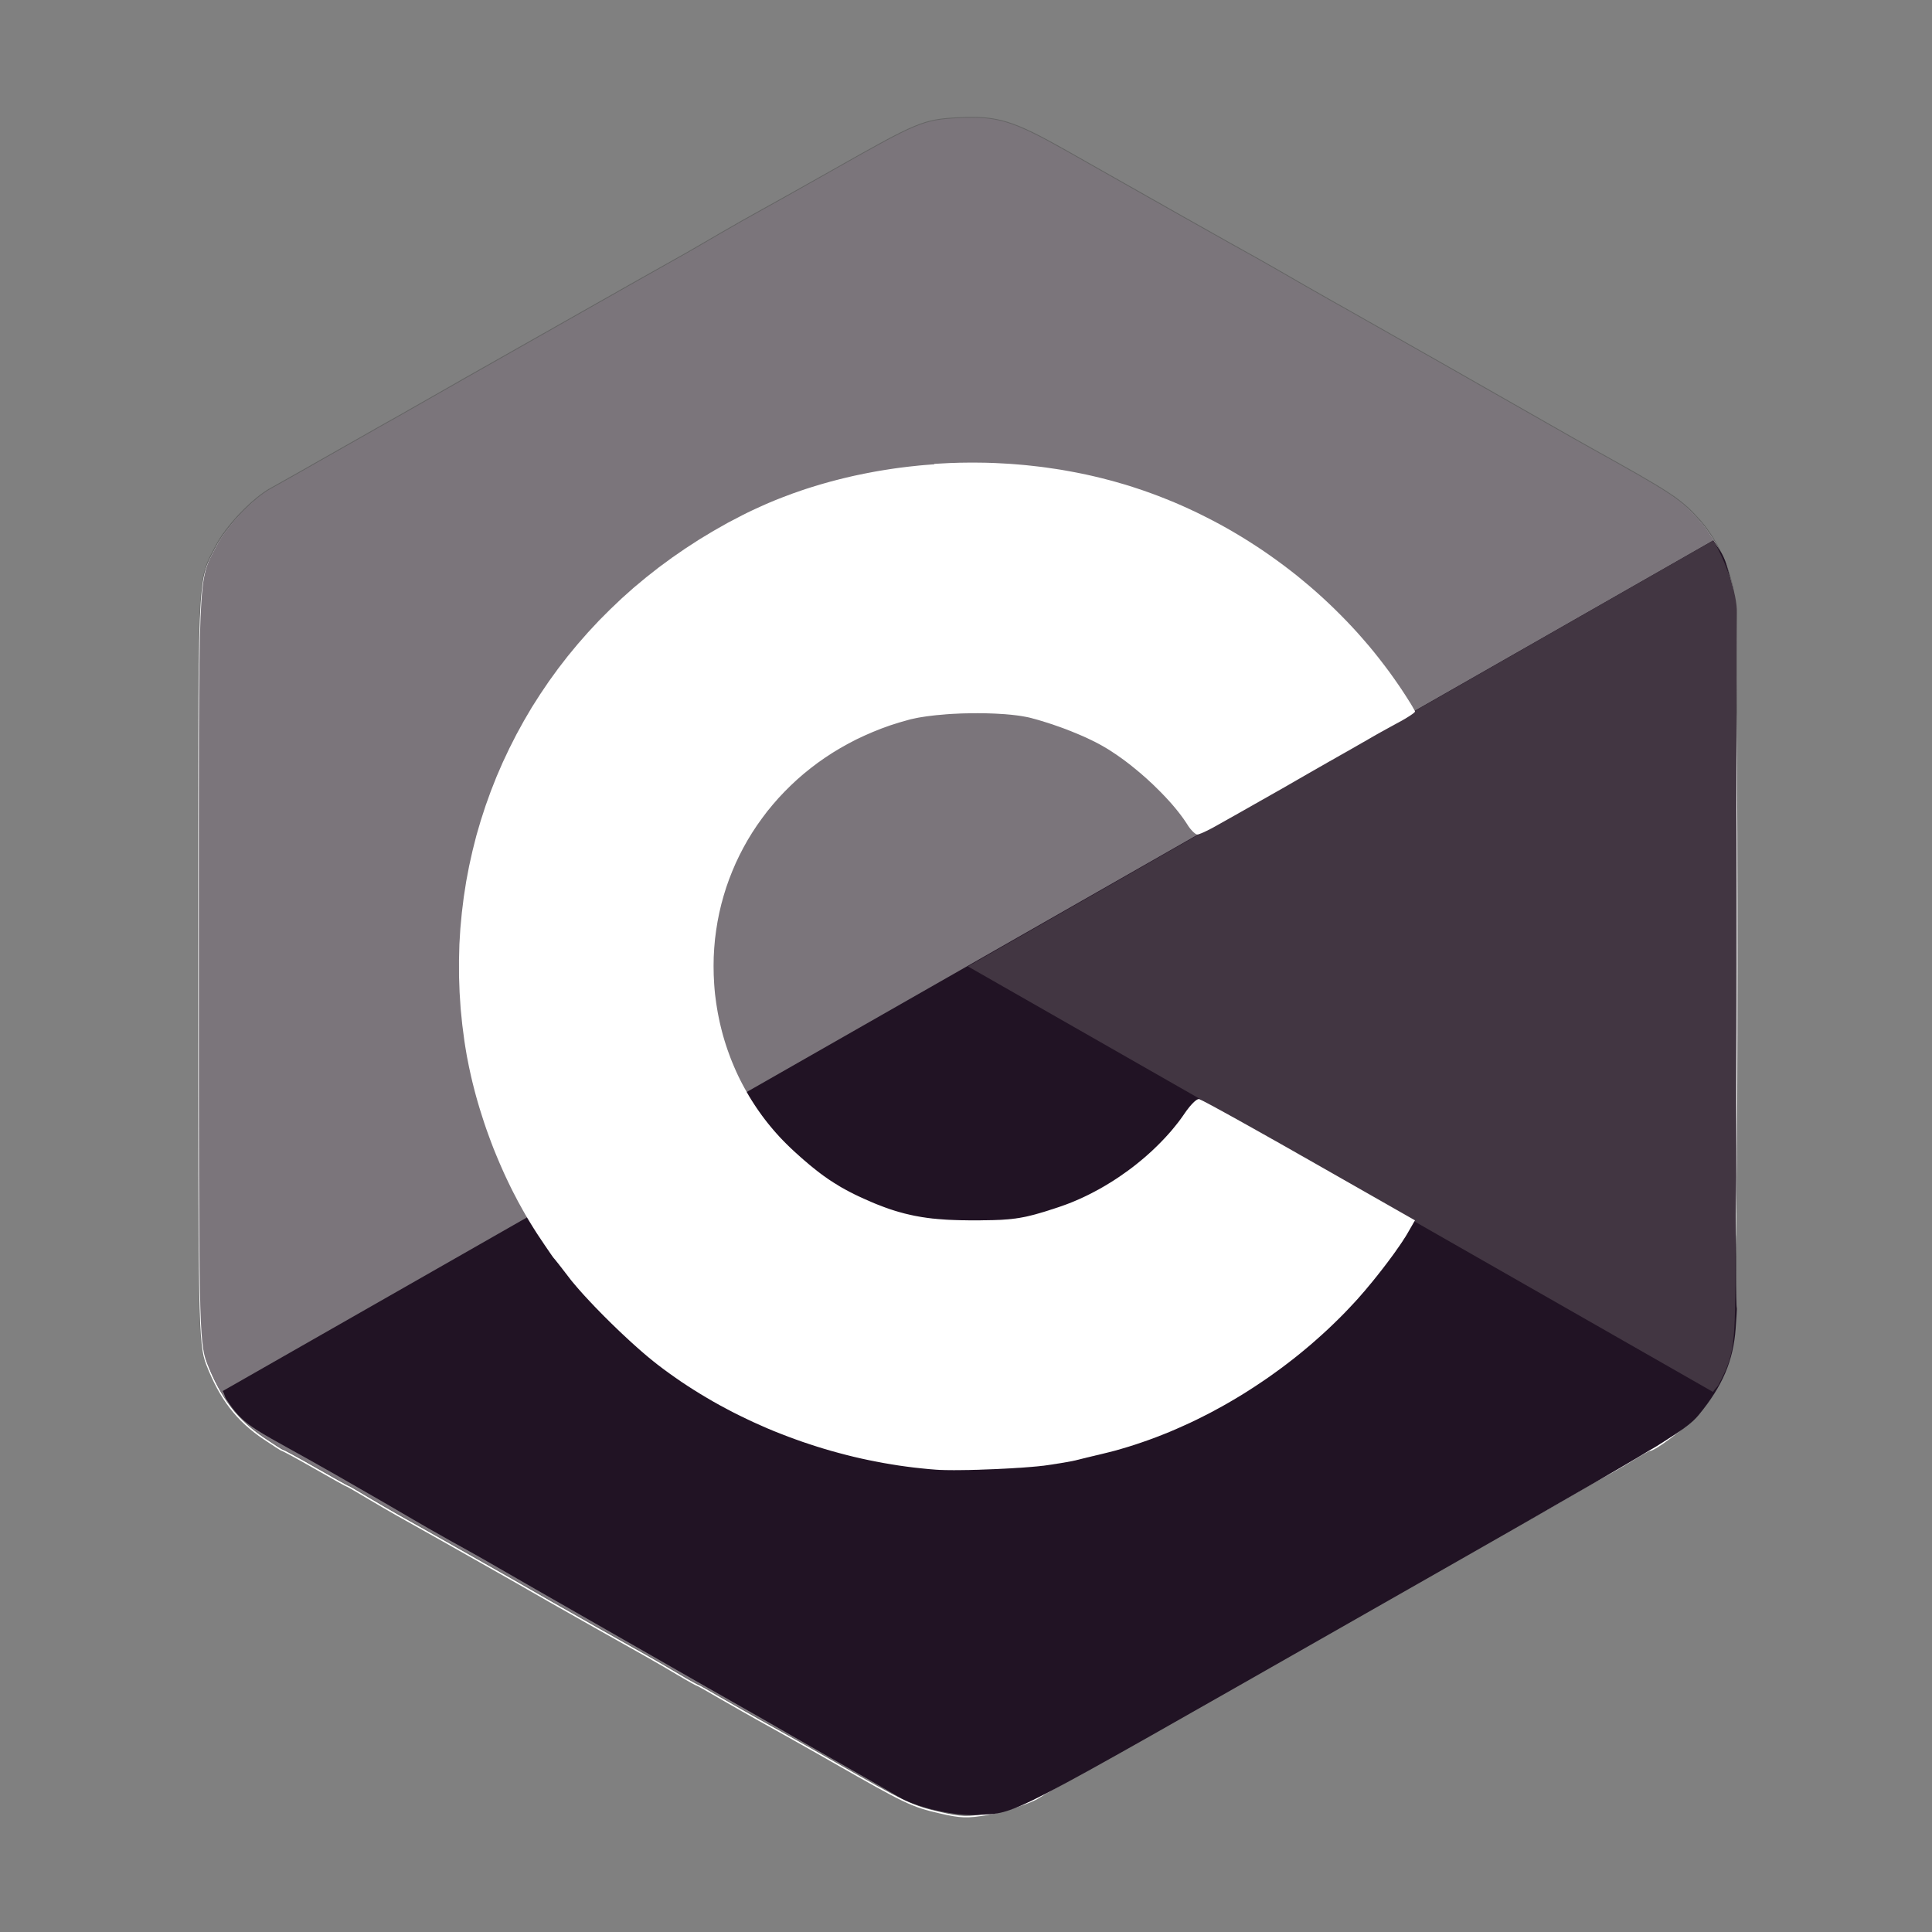 <?xml version="1.0" encoding="UTF-8" standalone="no"?>
<!DOCTYPE svg PUBLIC "-//W3C//DTD SVG 1.1//EN" "http://www.w3.org/Graphics/SVG/1.1/DTD/svg11.dtd">
<svg version="1.1" xmlns="http://www.w3.org/2000/svg" xmlns:xlink="http://www.w3.org/1999/xlink" preserveAspectRatio="xMidYMid meet" viewBox="0 0 640 640" width="640" height="640"><rect x="0" y="0" width="640" height="640" fill="#808080" stroke="none"/><defs><path d="M251.27 70.4C248.94 71.67 243.4 74.81 239 77.36C234.6 79.91 229.59 82.86 227.78 83.87C224.78 85.52 208.93 94.45 154.75 125.16C144.4 131.04 134.67 136.61 133.12 137.49C131.56 138.36 122.03 143.72 111.94 149.47C101.84 155.23 91.97 160.81 89.94 161.91C83.95 165.12 75.04 174.42 71.67 181.08C65.44 193.29 65.88 185.57 65.88 319.47C65.88 437.48 65.92 444.88 68.53 451.59C72.96 462.99 78.56 470.25 87.52 476.24C90.53 478.27 93.18 480 93.41 480C93.65 480 98.51 482.63 104.29 485.95C110.09 489.25 114.99 491.99 115.17 491.99C115.35 491.99 118.24 493.68 121.54 495.63C124.82 497.6 129.4 500.28 131.72 501.58C137.09 504.56 153.92 514.03 157.64 516.17C159.19 517.07 164.73 520.2 169.91 523.14C175.08 526.07 180.51 529.19 182.06 530.1C185.39 532.04 208.49 545.07 214.58 548.46C216.91 549.76 221.47 552.44 224.76 554.41C228.05 556.36 230.95 557.93 231.13 557.93C231.3 557.93 234.94 560.01 239.22 562.49C243.53 564.98 248.94 568.06 251.27 569.34C253.59 570.63 264.66 576.77 275.8 583.14C300.05 597.01 302.07 598 311.55 600.15C318.24 601.68 320.41 601.78 327.18 600.62C332.47 599.7 342.03 596.53 344.08 595.03C345.07 594.29 353.69 589.35 362.25 584.65C365.04 583.11 376.1 576.86 386.78 570.72C397.45 564.6 408.06 558.55 410.39 557.26C414.12 555.18 447.72 536.19 455.17 531.93C460.49 528.89 476.79 519.66 480.98 517.32C483.29 516.04 487.27 513.73 489.89 512.2C495.47 508.92 499.69 506.59 505.52 503.41C507.84 502.13 513.37 499.01 517.79 496.44C522.19 493.89 528.12 490.46 530.97 488.91C533.83 487.38 538.31 484.8 541.04 483.09C543.76 481.38 546.25 480.02 546.48 480.02C548.22 480.02 557.86 472.71 561.99 468.26C567.93 461.87 571.69 454.22 573.67 444.87C575.84 434.7 575.95 205.05 573.8 194.77C571.96 186.07 567.83 177.85 562.33 171.84C556.48 165.41 553.38 163.37 527.15 148.79C524.82 147.49 517.87 143.57 511.65 140C502.19 134.58 456.07 108.36 446.61 103.04C445.05 102.17 438.71 98.61 432.5 95.05C426.28 91.48 419.31 87.44 416.98 86.15C414.66 84.87 402.56 78.14 390.14 71.09C377.71 64.04 361.1 54.67 353.23 50.21C335.6 40.24 330.38 38.57 317.46 39.25C305.86 39.87 303.91 40.74 276.73 56.14C265.08 62.73 253.6 69.13 251.27 70.4Z" id="a3euhmAhrq"></path><path d="M251.27 70.4C248.94 71.67 243.4 74.81 239 77.36C234.6 79.91 229.59 82.86 227.78 83.87C224.78 85.52 208.93 94.45 154.75 125.16C144.4 131.04 134.67 136.61 133.12 137.49C131.56 138.36 122.03 143.72 111.94 149.47C101.84 155.23 91.97 160.81 89.94 161.91C83.95 165.12 75.04 174.42 71.67 181.08C65.44 193.29 65.88 185.57 65.88 319.47C65.88 437.48 65.92 444.88 68.53 451.59C72.96 462.99 78.56 470.25 87.52 476.24C90.53 478.27 93.18 480 93.41 480C93.65 480 98.51 482.63 104.29 485.95C110.09 489.25 114.99 491.99 115.17 491.99C115.35 491.99 118.24 493.68 121.54 495.63C124.82 497.6 129.4 500.28 131.72 501.58C137.09 504.56 153.92 514.03 157.64 516.17C159.19 517.07 164.73 520.2 169.91 523.14C175.08 526.07 180.51 529.19 182.06 530.1C185.39 532.04 208.49 545.07 214.58 548.46C216.91 549.76 221.47 552.44 224.76 554.41C228.05 556.36 230.95 557.93 231.13 557.93C231.3 557.93 234.94 560.01 239.22 562.49C243.53 564.98 248.94 568.06 251.27 569.34C253.59 570.63 264.66 576.77 275.8 583.14C300.05 597.01 302.07 598 311.55 600.15C318.24 601.68 320.41 601.78 327.18 600.62C332.47 599.7 342.03 596.53 344.08 595.03C345.07 594.29 353.69 589.35 362.25 584.65C365.04 583.11 376.1 576.86 386.78 570.72C397.45 564.6 408.06 558.55 410.39 557.26C414.12 555.18 447.72 536.19 455.17 531.93C460.49 528.89 476.79 519.66 480.98 517.32C483.29 516.04 487.27 513.73 489.89 512.2C495.47 508.92 499.69 506.59 505.52 503.41C507.84 502.13 513.37 499.01 517.79 496.44C522.19 493.89 528.12 490.46 530.97 488.91C533.83 487.38 538.31 484.8 541.04 483.09C543.76 481.38 546.25 480.02 546.48 480.02C548.22 480.02 557.86 472.71 561.99 468.26C567.93 461.87 571.69 454.22 573.67 444.87C575.84 434.7 575.95 205.05 573.8 194.77C571.96 186.07 567.83 177.85 562.33 171.84C556.48 165.41 553.38 163.37 527.15 148.79C524.82 147.49 517.87 143.57 511.65 140C502.19 134.58 456.07 108.36 446.61 103.04C445.05 102.17 438.71 98.61 432.5 95.05C426.28 91.48 419.31 87.44 416.98 86.15C414.66 84.87 402.56 78.14 390.14 71.09C377.71 64.04 361.1 54.67 353.23 50.21C335.6 40.24 330.38 38.57 317.46 39.25C305.86 39.87 303.91 40.74 276.73 56.14C265.08 62.73 253.6 69.13 251.27 70.4Z" id="b2Z09VN1g"></path><path d="M251.28 70.78C248.95 72.05 243.41 75.18 239.02 77.73C234.6 80.29 229.59 83.23 227.79 84.24C224.79 85.91 208.93 94.81 154.77 125.55C144.41 131.42 134.67 137 133.12 137.87C131.58 138.73 122.04 144.09 111.94 149.84C101.85 155.59 91.98 161.2 89.96 162.28C83.95 165.5 75.05 174.81 71.67 181.45C65.44 193.68 65.88 185.96 65.88 319.85C65.88 437.86 65.94 445.27 68.55 451.98C72.96 463.36 78.56 470.63 87.53 476.63C90.54 478.64 93.19 480.39 93.43 480.39C93.66 480.39 98.52 482.99 104.31 486.32C110.09 489.64 115.01 492.37 115.19 492.37C115.35 492.37 118.25 494.05 121.54 496.02C124.83 497.98 129.4 500.65 131.73 501.95C137.1 504.94 153.92 514.4 157.65 516.55C159.21 517.46 164.74 520.57 169.92 523.51C175.1 526.45 180.52 529.58 182.08 530.48C185.41 532.41 208.5 545.44 214.59 548.84C216.92 550.14 221.49 552.82 224.78 554.77C228.07 556.74 230.97 558.31 231.13 558.31C231.31 558.31 234.95 560.39 239.24 562.88C243.53 565.35 248.95 568.44 251.27 569.72C253.6 571.01 264.68 577.16 275.8 583.52C300.05 597.38 302.09 598.36 311.57 600.52C318.26 602.05 320.42 602.15 327.19 600.99C332.48 600.07 342.04 596.92 344.08 595.4C345.08 594.67 353.7 589.71 362.26 585.01C365.05 583.48 376.11 577.23 386.78 571.1C397.47 564.97 408.07 558.93 410.4 557.63C414.14 555.57 447.72 536.56 455.18 532.31C460.5 529.26 476.81 520.04 480.98 517.7C483.3 516.42 487.28 514.1 489.91 512.56C495.48 509.3 499.7 506.96 505.52 503.78C507.85 502.51 513.39 499.38 517.79 496.82C522.19 494.27 528.14 490.82 530.98 489.29C533.83 487.75 538.32 485.18 541.04 483.47C543.78 481.77 546.25 480.4 546.48 480.4C548.23 480.4 557.88 473.07 562 468.65C567.94 462.24 571.7 454.6 573.68 445.25C575.85 435.09 575.96 205.43 573.81 195.15C571.98 186.45 567.83 178.24 562.35 172.21C556.48 165.77 553.38 163.75 527.17 149.17C524.84 147.87 517.87 143.94 511.65 140.39C502.2 134.96 456.09 108.74 446.62 103.41C445.07 102.55 438.71 99 432.51 95.43C426.29 91.86 419.33 87.8 416.99 86.52C414.66 85.25 402.58 78.51 390.14 71.46C377.72 64.42 361.1 55.04 353.23 50.58C335.62 40.62 330.4 38.95 317.46 39.64C305.86 40.24 303.92 41.13 276.73 56.51C265.09 63.11 253.6 69.51 251.28 70.78Z" id="caCTwGy8NZ"></path><path d="M251.28 70.78C248.95 72.05 243.41 75.18 239.02 77.73C234.6 80.29 229.59 83.23 227.79 84.24C224.79 85.91 208.93 94.81 154.77 125.55C144.41 131.42 134.67 137 133.12 137.87C131.58 138.73 122.04 144.09 111.94 149.84C101.85 155.59 91.98 161.2 89.96 162.28C83.95 165.5 75.05 174.81 71.67 181.45C65.44 193.68 65.88 185.96 65.88 319.85C65.88 437.86 65.94 445.27 68.55 451.98C72.96 463.36 78.56 470.63 87.53 476.63C90.54 478.64 93.19 480.39 93.43 480.39C93.66 480.39 98.52 482.99 104.31 486.32C110.09 489.64 115.01 492.37 115.19 492.37C115.35 492.37 118.25 494.05 121.54 496.02C124.83 497.98 129.4 500.65 131.73 501.95C137.1 504.94 153.92 514.4 157.65 516.55C159.21 517.46 164.74 520.57 169.92 523.51C175.1 526.45 180.52 529.58 182.08 530.48C185.41 532.41 208.5 545.44 214.59 548.84C216.92 550.14 221.49 552.82 224.78 554.77C228.07 556.74 230.97 558.31 231.13 558.31C231.31 558.31 234.95 560.39 239.24 562.88C243.53 565.35 248.95 568.44 251.27 569.72C253.6 571.01 264.68 577.16 275.8 583.52C300.05 597.38 302.09 598.36 311.57 600.52C318.26 602.05 320.42 602.15 327.19 600.99C332.48 600.07 342.04 596.92 344.08 595.4C345.08 594.67 353.7 589.71 362.26 585.01C365.05 583.48 376.11 577.23 386.78 571.1C397.47 564.97 408.07 558.93 410.4 557.63C414.14 555.57 447.72 536.56 455.18 532.31C460.5 529.26 476.81 520.04 480.98 517.7C483.3 516.42 487.28 514.1 489.91 512.56C495.48 509.3 499.7 506.96 505.52 503.78C507.85 502.51 513.39 499.38 517.79 496.82C522.19 494.27 528.14 490.82 530.98 489.29C533.83 487.75 538.32 485.18 541.04 483.47C543.78 481.77 546.25 480.4 546.48 480.4C548.23 480.4 557.88 473.07 562 468.65C567.94 462.24 571.7 454.6 573.68 445.25C575.85 435.09 575.96 205.43 573.81 195.15C571.98 186.45 567.83 178.24 562.35 172.21C556.48 165.77 553.38 163.75 527.17 149.17C524.84 147.87 517.87 143.94 511.65 140.39C502.2 134.96 456.09 108.74 446.62 103.41C445.07 102.55 438.71 99 432.51 95.43C426.29 91.86 419.33 87.8 416.99 86.52C414.66 85.25 402.58 78.51 390.14 71.46C377.72 64.42 361.1 55.04 353.23 50.58C335.62 40.62 330.4 38.95 317.46 39.64C305.86 40.24 303.92 41.13 276.73 56.51C265.09 63.11 253.6 69.51 251.28 70.78Z" id="ffQLMwGIe"></path><path d="M251.27 70.26C248.94 71.53 243.4 74.66 239 77.21C234.6 79.77 229.59 82.72 227.78 83.72C224.78 85.39 208.93 94.31 154.75 125.03C144.4 130.9 134.66 136.48 133.12 137.35C131.56 138.21 122.03 143.57 111.94 149.34C101.84 155.09 91.97 160.68 89.94 161.77C83.95 164.98 75.04 174.29 71.67 180.93C65.42 193.16 65.87 185.44 65.87 319.34C65.87 437.34 65.92 444.75 68.53 451.46C72.96 462.84 78.55 470.11 87.52 476.11C90.53 478.12 93.18 479.87 93.41 479.87C93.65 479.87 98.51 482.49 104.29 485.8C110.08 489.12 114.99 491.85 115.17 491.85C115.35 491.85 118.24 493.53 121.53 495.5C124.82 497.47 129.38 500.14 131.72 501.43C137.09 504.42 153.92 513.88 157.64 516.04C159.19 516.94 164.73 520.07 169.91 522.99C175.08 525.93 180.51 529.06 182.06 529.96C185.39 531.89 208.49 544.94 214.58 548.32C216.91 549.62 221.47 552.3 224.76 554.26C228.05 556.22 230.95 557.79 231.12 557.79C231.3 557.79 234.94 559.87 239.22 562.36C243.51 564.85 248.94 567.92 251.27 569.2C253.59 570.49 264.66 576.64 275.79 583.01C300.03 596.87 302.07 597.86 311.55 600C318.24 601.53 320.41 601.64 327.18 600.48C332.47 599.55 342.03 596.4 344.07 594.88C345.07 594.16 353.69 589.2 362.25 584.51C365.04 582.96 376.1 576.71 386.78 570.58C397.45 564.45 408.06 558.41 410.39 557.12C414.12 555.05 447.7 536.05 455.17 531.79C460.49 528.76 476.79 519.52 480.98 517.18C483.29 515.9 487.27 513.58 489.89 512.05C495.47 508.78 499.69 506.46 505.5 503.26C507.84 501.99 513.37 498.86 517.77 496.3C522.19 493.75 528.12 490.31 530.97 488.78C533.81 487.23 538.31 484.66 541.04 482.95C543.76 481.25 546.23 479.88 546.48 479.88C548.22 479.88 557.86 472.57 561.99 468.13C567.93 461.72 571.69 454.08 573.67 444.73C575.84 434.57 575.95 204.91 573.8 194.63C571.96 185.93 567.83 177.72 562.33 171.7C556.46 165.27 553.38 163.23 527.15 148.65C524.82 147.35 517.86 143.43 511.65 139.87C502.19 134.44 456.07 108.22 446.61 102.89C445.05 102.03 438.7 98.48 432.5 94.91C426.28 91.34 419.31 87.29 416.98 86.01C414.65 84.73 402.56 77.99 390.14 70.96C377.71 63.91 361.08 54.52 353.21 50.06C335.6 40.1 330.38 38.43 317.46 39.12C305.86 39.72 303.91 40.61 276.72 55.99C265.08 62.59 253.6 68.99 251.27 70.26Z" id="dhMqskBqw"></path><path d="M251.27 70.26C248.94 71.53 243.4 74.66 239 77.21C234.6 79.77 229.59 82.72 227.78 83.72C224.78 85.39 208.93 94.31 154.75 125.03C144.4 130.9 134.66 136.48 133.12 137.35C131.56 138.21 122.03 143.57 111.94 149.34C101.84 155.09 91.97 160.68 89.94 161.77C83.95 164.98 75.04 174.29 71.67 180.93C65.42 193.16 65.87 185.44 65.87 319.34C65.87 437.34 65.92 444.75 68.53 451.46C72.96 462.84 78.55 470.11 87.52 476.11C90.53 478.12 93.18 479.87 93.41 479.87C93.65 479.87 98.51 482.49 104.29 485.8C110.08 489.12 114.99 491.85 115.17 491.85C115.35 491.85 118.24 493.53 121.53 495.5C124.82 497.47 129.38 500.14 131.72 501.43C137.09 504.42 153.92 513.88 157.64 516.04C159.19 516.94 164.73 520.07 169.91 522.99C175.08 525.93 180.51 529.06 182.06 529.96C185.39 531.89 208.49 544.94 214.58 548.32C216.91 549.62 221.47 552.3 224.76 554.26C228.05 556.22 230.95 557.79 231.12 557.79C231.3 557.79 234.94 559.87 239.22 562.36C243.51 564.85 248.94 567.92 251.27 569.2C253.59 570.49 264.66 576.64 275.79 583.01C300.03 596.87 302.07 597.86 311.55 600C318.24 601.53 320.41 601.64 327.18 600.48C332.47 599.55 342.03 596.4 344.07 594.88C345.07 594.16 353.69 589.2 362.25 584.51C365.04 582.96 376.1 576.71 386.78 570.58C397.45 564.45 408.06 558.41 410.39 557.12C414.12 555.05 447.7 536.05 455.17 531.79C460.49 528.76 476.79 519.52 480.98 517.18C483.29 515.9 487.27 513.58 489.89 512.05C495.47 508.78 499.69 506.46 505.5 503.26C507.84 501.99 513.37 498.86 517.77 496.3C522.19 493.75 528.12 490.31 530.97 488.78C533.81 487.23 538.31 484.66 541.04 482.95C543.76 481.25 546.23 479.88 546.48 479.88C548.22 479.88 557.86 472.57 561.99 468.13C567.93 461.72 571.69 454.08 573.67 444.73C575.84 434.57 575.95 204.91 573.8 194.63C571.96 185.93 567.83 177.72 562.33 171.7C556.46 165.27 553.38 163.23 527.15 148.65C524.82 147.35 517.86 143.43 511.65 139.87C502.19 134.44 456.07 108.22 446.61 102.89C445.05 102.03 438.7 98.48 432.5 94.91C426.28 91.34 419.31 87.29 416.98 86.01C414.65 84.73 402.56 77.99 390.14 70.96C377.71 63.91 361.08 54.52 353.21 50.06C335.6 40.1 330.38 38.43 317.46 39.12C305.86 39.72 303.91 40.61 276.72 55.99C265.08 62.59 253.6 68.99 251.27 70.26Z" id="bGx5sFxKz"></path><path d="M136.6 503.2C138.89 504.56 144.4 507.71 148.85 510.2C153.29 512.67 158.39 515.49 160.18 516.53C163.13 518.26 178.9 527.34 232.97 558.23C243.3 564.13 253.07 569.66 254.61 570.54C256.15 571.43 265.62 576.9 275.72 582.64C285.82 588.38 295.68 594.01 297.63 595.19C303.46 598.71 316.09 601.66 323.63 601.22C337.48 600.43 330.47 603.91 448.08 536.96C551.73 477.95 558.21 474.21 562.8 468.63C570.6 459.16 574.18 450.75 574.96 440.1C575.2 436.52 575.45 433.38 575.32 433.17C575.2 433.01 575.09 427.53 575.09 420.93C575.1 414.32 575.04 408.77 574.96 408.62C574.91 408.44 574.91 405.15 574.99 401.35C575.04 397.56 575.11 392.33 575.11 389.69C575.06 383.61 574.93 364.51 574.99 360.26C575 358.48 574.99 352.18 574.97 346.3C574.96 340.42 574.99 334.22 575 332.44C575.04 328.63 574.95 302.39 574.89 295.49C574.86 292.87 574.93 287.62 575 283.84C575.07 280.04 575.03 276.78 574.95 276.63C574.89 276.46 574.89 272.33 574.91 267.42C574.95 262.53 574.93 256.36 574.91 253.73C574.86 251.11 574.73 238.56 574.78 225.88C574.84 198.25 574.67 196.01 571.84 186.84C570.69 183.11 568.88 181.21 567.54 179.03C518.16 207.2 123.17 432.61 73.79 460.79C74.37 461.75 74.37 462.58 75.04 463.63C81.33 473.22 84.24 473.09 111.34 488.6C122.97 495.24 134.32 501.85 136.6 503.2Z" id="bYL4fWjGr"></path><path d="M136.6 503.2C138.89 504.56 144.4 507.71 148.85 510.2C153.29 512.67 158.39 515.49 160.18 516.53C163.13 518.26 178.9 527.34 232.97 558.23C243.3 564.13 253.07 569.66 254.61 570.54C256.15 571.43 265.62 576.9 275.72 582.64C285.82 588.38 295.68 594.01 297.63 595.19C303.46 598.71 316.09 601.66 323.63 601.22C337.48 600.43 330.47 603.91 448.08 536.96C551.73 477.95 558.21 474.21 562.8 468.63C570.6 459.16 574.18 450.75 574.96 440.1C575.2 436.52 575.45 433.38 575.32 433.17C575.2 433.01 575.09 427.53 575.09 420.93C575.1 414.32 575.04 408.77 574.96 408.62C574.91 408.44 574.91 405.15 574.99 401.35C575.04 397.56 575.11 392.33 575.11 389.69C575.06 383.61 574.93 364.51 574.99 360.26C575 358.48 574.99 352.18 574.97 346.3C574.96 340.42 574.99 334.22 575 332.44C575.04 328.63 574.95 302.39 574.89 295.49C574.86 292.87 574.93 287.62 575 283.84C575.07 280.04 575.03 276.78 574.95 276.63C574.89 276.46 574.89 272.33 574.91 267.42C574.95 262.53 574.93 256.36 574.91 253.73C574.86 251.11 574.73 238.56 574.78 225.88C574.84 198.25 574.67 196.01 571.84 186.84C570.69 183.11 568.88 181.21 567.54 179.03C518.16 207.2 123.17 432.61 73.79 460.79C74.37 461.75 74.37 462.58 75.04 463.63C81.33 473.22 84.24 473.09 111.34 488.6C122.97 495.24 134.32 501.85 136.6 503.2Z" id="d3jhxD29og"></path><path d="M575.09 386.51C575.14 383.89 575.16 377.59 575.11 372.56C575.07 367.52 574.99 361.78 574.99 359.71C575.03 356.33 575.11 338.33 575.22 276.72C575.25 264.94 575.21 253.84 575.22 252.08C575.24 250.32 575.28 239.51 575.28 228C575.28 216.51 575.29 205.29 575.35 203.01C575.53 196.61 571.44 185.46 567.54 179.03C551.06 188.43 468.76 235.46 320.62 320.13C468.72 404.71 551.01 451.7 567.47 461.1C567.99 460.12 568.76 459.71 569.33 458.62C574.64 448.4 574.85 446.28 574.92 415.38C574.95 402.13 575.09 389.13 575.09 386.51Z" id="djgGtiznn"></path><path d="M575.09 386.51C575.14 383.89 575.16 377.59 575.11 372.56C575.07 367.52 574.99 361.78 574.99 359.71C575.03 356.33 575.11 338.33 575.22 276.72C575.25 264.94 575.21 253.84 575.22 252.08C575.24 250.32 575.28 239.51 575.28 228C575.28 216.51 575.29 205.29 575.35 203.01C575.53 196.61 571.44 185.46 567.54 179.03C551.06 188.43 468.76 235.46 320.62 320.13C468.72 404.71 551.01 451.7 567.47 461.1C567.99 460.12 568.76 459.71 569.33 458.62C574.64 448.4 574.85 446.28 574.92 415.38C574.95 402.13 575.09 389.13 575.09 386.51Z" id="bqHp2Jgx5"></path><path d="M328.03 153.33L329.7 153.39L331.4 153.48L333.08 153.57L334.76 153.67L336.45 153.8L338.13 153.94L339.81 154.09L341.49 154.27L343.17 154.46L344.83 154.65L346.51 154.87L348.18 155.12L349.84 155.36L351.51 155.62L353.16 155.91L354.81 156.21L356.47 156.52L358.11 156.85L359.76 157.19L361.4 157.56L363.04 157.94L364.66 158.33L366.29 158.75L367.91 159.17L369.52 159.61L371.13 160.08L372.74 160.54L374.33 161.03L375.92 161.55L378.57 162.43L381.19 163.36L383.8 164.33L386.38 165.35L388.96 166.4L391.53 167.51L394.07 168.66L396.59 169.85L399.09 171.09L401.58 172.36L404.05 173.67L406.49 175.02L408.9 176.42L411.3 177.85L413.68 179.33L416.04 180.85L418.37 182.39L420.66 183.98L422.93 185.6L425.2 187.27L427.42 188.96L429.61 190.68L431.77 192.46L433.91 194.25L436.01 196.08L438.09 197.95L440.13 199.85L442.14 201.78L444.12 203.75L446.07 205.74L447.98 207.76L449.86 209.81L451.7 211.91L453.51 214.01L455.27 216.15L457 218.33L458.68 220.51L460.35 222.74L461.96 225L463.53 227.26L463.75 227.59L463.96 227.91L464.18 228.22L464.39 228.53L464.59 228.85L464.79 229.16L465 229.46L465.19 229.76L465.38 230.05L465.57 230.35L465.76 230.64L465.94 230.93L466.12 231.2L466.29 231.47L466.45 231.73L466.62 231.99L466.77 232.25L466.94 232.5L467.08 232.73L467.23 232.96L467.37 233.19L467.49 233.41L467.62 233.62L467.74 233.82L467.85 234.01L467.97 234.21L468.06 234.38L468.16 234.55L468.24 234.7L468.33 234.85L468.41 234.98L468.48 235.11L468.53 235.23L468.59 235.33L468.63 235.42L468.67 235.5L468.7 235.57L468.72 235.63L468.73 235.68L468.73 235.71L468.73 235.74L468.72 235.78L468.7 235.8L468.67 235.85L468.63 235.9L468.58 235.94L468.53 236L468.47 236.06L468.4 236.12L468.33 236.19L468.24 236.26L468.15 236.32L468.05 236.41L467.95 236.47L467.84 236.56L467.72 236.64L467.59 236.73L467.47 236.82L467.33 236.91L467.19 237.01L467.05 237.1L466.9 237.2L466.73 237.31L466.58 237.4L466.41 237.51L466.23 237.62L466.06 237.73L465.88 237.84L465.69 237.95L465.51 238.07L465.32 238.18L465.11 238.29L464.91 238.41L464.7 238.54L464.5 238.65L464.29 238.77L464.08 238.89L463.86 239L463.64 239.12L463.41 239.25L463.19 239.37L462.96 239.49L462.72 239.62L462.48 239.75L462.25 239.88L462 240.01L461.75 240.15L461.51 240.29L461.25 240.42L461 240.56L460.75 240.7L460.49 240.83L460.24 240.98L459.97 241.12L459.72 241.26L459.46 241.41L459.21 241.54L458.96 241.68L458.7 241.83L458.45 241.97L458.2 242.1L457.95 242.24L457.7 242.38L457.45 242.51L457.21 242.65L456.97 242.79L456.74 242.91L456.5 243.05L456.28 243.17L456.06 243.29L455.84 243.42L455.63 243.54L455.42 243.66L455.23 243.77L455.03 243.88L454.84 243.99L454.66 244.1L454.48 244.19L454.31 244.29L454.16 244.39L453.99 244.48L453.81 244.58L453.63 244.69L453.42 244.81L453.2 244.93L452.98 245.07L452.74 245.21L452.48 245.36L452.23 245.51L451.95 245.66L451.66 245.82L451.37 245.98L451.06 246.16L450.76 246.34L450.44 246.53L450.11 246.71L449.77 246.9L449.43 247.1L449.08 247.3L448.72 247.5L448.36 247.71L448 247.92L447.62 248.13L447.25 248.35L446.87 248.57L446.48 248.79L446.09 249L445.71 249.22L445.32 249.44L444.92 249.67L444.53 249.89L444.12 250.12L443.72 250.34L443.33 250.58L442.93 250.79L442.53 251.03L442.14 251.25L441.75 251.48L441.35 251.7L440.96 251.91L440.57 252.13L440.18 252.35L439.79 252.57L439.41 252.8L439.02 253.02L438.63 253.24L438.24 253.46L437.87 253.68L437.48 253.9L437.1 254.11L436.73 254.33L436.35 254.54L435.98 254.76L435.62 254.96L435.26 255.17L434.9 255.37L434.55 255.58L434.2 255.77L433.86 255.97L433.52 256.16L433.2 256.34L432.88 256.53L432.58 256.71L432.27 256.88L431.97 257.05L431.69 257.22L431.41 257.38L431.15 257.53L430.89 257.68L430.64 257.82L430.4 257.95L430.18 258.09L429.96 258.21L429.76 258.32L429.57 258.43L429.39 258.54L429.22 258.64L429.07 258.72L428.94 258.8L428.82 258.87L428.44 259.09L428.03 259.32L427.58 259.58L427.08 259.87L426.56 260.17L425.99 260.5L425.4 260.84L424.78 261.19L424.13 261.56L423.45 261.94L422.75 262.34L422.03 262.75L421.28 263.17L420.53 263.6L419.76 264.04L418.98 264.49L418.19 264.92L417.4 265.37L416.59 265.84L415.77 266.29L414.97 266.75L414.16 267.21L413.36 267.66L412.57 268.11L411.78 268.56L411 269L410.24 269.43L409.49 269.86L408.75 270.27L408.03 270.68L407.34 271.06L406.67 271.44L406.03 271.8L405.41 272.15L404.82 272.48L404.27 272.79L403.75 273.08L403.27 273.35L402.83 273.6L402.42 273.82L402.23 273.93L402.03 274.04L401.84 274.15L401.65 274.24L401.47 274.35L401.27 274.45L401.08 274.54L400.88 274.65L400.7 274.75L400.52 274.84L400.33 274.93L400.15 275.02L399.97 275.12L399.79 275.2L399.62 275.28L399.44 275.36L399.27 275.45L399.11 275.53L398.95 275.6L398.79 275.68L398.63 275.75L398.48 275.81L398.33 275.87L398.19 275.94L398.05 275.99L397.91 276.05L397.79 276.1L397.66 276.14L397.55 276.2L397.43 276.24L397.33 276.28L397.22 276.31L397.12 276.33L397.04 276.36L396.95 276.39L396.87 276.42L396.8 276.43L396.75 276.43L396.69 276.44L396.64 276.44L396.59 276.44L396.54 276.43L396.48 276.43L396.43 276.4L396.37 276.39L396.32 276.36L396.25 276.32L396.18 276.29L396.11 276.25L396.04 276.2L395.97 276.16L395.89 276.1L395.8 276.05L395.73 275.98L395.65 275.91L395.57 275.84L395.48 275.77L395.39 275.69L395.3 275.61L395.22 275.53L395.12 275.45L395.04 275.35L394.94 275.25L394.86 275.16L394.76 275.06L394.67 274.95L394.58 274.84L394.48 274.73L394.39 274.63L394.3 274.52L394.21 274.39L394.11 274.28L394.03 274.16L393.93 274.04L393.83 273.9L393.75 273.78L393.65 273.66L393.57 273.52L393.49 273.38L393.4 273.25L392.97 272.59L392.51 271.91L392.04 271.22L391.54 270.54L391.02 269.84L390.47 269.13L389.91 268.42L389.32 267.7L388.71 266.97L388.09 266.25L387.44 265.52L386.78 264.8L386.1 264.06L385.41 263.34L384.7 262.6L383.98 261.88L383.24 261.15L382.51 260.43L381.76 259.7L380.98 258.99L380.22 258.28L379.44 257.57L378.65 256.89L377.86 256.19L377.05 255.52L376.25 254.85L375.44 254.2L374.64 253.54L373.82 252.91L373.02 252.3L372.2 251.68L371.39 251.1L370.57 250.52L369.77 249.96L368.96 249.43L368.17 248.9L367.38 248.39L366.59 247.91L365.81 247.45L365.05 247.01L364.58 246.75L364.11 246.49L363.64 246.24L363.14 245.98L362.64 245.72L362.12 245.47L361.6 245.21L361.07 244.96L360.53 244.7L359.99 244.44L359.43 244.19L358.86 243.93L358.29 243.69L357.72 243.44L357.14 243.2L356.54 242.94L355.96 242.71L355.35 242.46L354.75 242.21L354.14 241.98L353.53 241.73L352.92 241.5L352.3 241.27L351.67 241.04L351.06 240.82L350.42 240.6L349.8 240.38L349.17 240.16L348.55 239.94L347.91 239.74L347.29 239.53L346.65 239.33L346.02 239.14L345.4 238.93L344.78 238.76L344.14 238.56L343.53 238.39L342.9 238.21L342.28 238.05L341.67 237.88L340.96 237.7L340.2 237.54L339.41 237.39L338.56 237.24L337.68 237.1L336.78 236.98L335.84 236.87L334.85 236.76L333.85 236.67L332.83 236.58L331.77 236.52L330.69 236.45L329.59 236.39L328.48 236.35L327.36 236.31L326.21 236.28L325.06 236.27L323.9 236.26L322.74 236.27L321.57 236.27L320.39 236.3L319.23 236.32L318.06 236.36L316.9 236.42L315.74 236.47L314.61 236.54L313.47 236.62L312.36 236.72L311.26 236.82L310.18 236.91L309.12 237.03L308.08 237.16L307.07 237.28L306.1 237.43L305.14 237.58L304.23 237.73L303.35 237.91L302.51 238.09L301.7 238.26L300.94 238.47L297.91 239.33L294.94 240.27L292.03 241.32L289.17 242.46L286.37 243.68L283.63 244.97L280.95 246.37L278.34 247.83L275.79 249.37L273.31 251L270.89 252.69L268.55 254.47L266.27 256.31L264.06 258.23L261.94 260.21L259.89 262.25L257.9 264.36L256 266.54L254.17 268.76L252.44 271.06L250.77 273.4L249.19 275.8L247.69 278.25L246.29 280.75L244.97 283.3L243.73 285.9L242.6 288.54L241.54 291.23L240.58 293.95L239.72 296.72L238.95 299.52L238.28 302.35L237.71 305.22L237.24 308.13L236.86 311.05L236.6 314.02L236.43 317L236.38 320.01L236.43 323.04L236.59 326.09L236.71 327.68L236.86 329.26L237.06 330.84L237.27 332.4L237.52 333.97L237.78 335.51L238.09 337.07L238.41 338.6L238.77 340.13L239.15 341.65L239.56 343.17L240 344.67L240.47 346.16L240.96 347.63L241.49 349.1L242.03 350.56L242.61 352.01L243.21 353.44L243.83 354.86L244.48 356.27L245.16 357.66L245.87 359.04L246.61 360.41L247.36 361.75L248.13 363.09L248.94 364.41L249.77 365.71L250.63 367.01L251.51 368.28L252.41 369.54L253.34 370.78L254.29 372L255.27 373.2L256.27 374.39L257.29 375.55L258.33 376.7L259.4 377.82L260.5 378.93L261.61 380.02L262.75 381.09L263.4 381.69L264.05 382.27L264.69 382.85L265.31 383.41L265.92 383.94L266.53 384.47L267.15 384.99L267.74 385.5L268.32 385.99L268.91 386.47L269.48 386.93L270.05 387.38L270.61 387.84L271.18 388.27L271.74 388.7L272.29 389.11L272.85 389.52L273.4 389.9L273.96 390.3L274.5 390.68L275.06 391.05L275.61 391.4L276.17 391.77L276.72 392.11L277.28 392.45L277.84 392.8L278.4 393.14L278.97 393.47L279.55 393.78L280.12 394.11L280.72 394.42L281.3 394.74L281.91 395.05L282.51 395.35L283.13 395.67L283.76 395.97L284.38 396.27L285.03 396.57L285.69 396.87L286.35 397.17L287.24 397.56L288.13 397.95L288.99 398.33L289.85 398.69L290.7 399.03L291.54 399.35L292.36 399.67L293.19 399.98L294.01 400.27L294.82 400.56L295.64 400.82L296.44 401.08L297.25 401.32L298.05 401.55L298.86 401.77L299.66 401.99L300.47 402.18L301.27 402.37L302.09 402.55L302.91 402.73L303.73 402.88L304.56 403.03L305.41 403.18L306.25 403.3L307.11 403.43L307.99 403.54L308.86 403.65L309.76 403.73L310.67 403.82L311.59 403.89L312.54 403.96L313.5 404.03L314.47 404.08L315.47 404.12L316.48 404.16L317.51 404.19L318.56 404.22L319.64 404.23L320.75 404.25L321.88 404.25L322.89 404.25L323.86 404.25L324.81 404.25L325.71 404.23L326.58 404.22L327.42 404.21L328.22 404.19L329.01 404.18L329.76 404.15L330.5 404.12L331.22 404.1L331.91 404.06L332.58 404.01L333.24 403.96L333.88 403.92L334.52 403.85L335.13 403.8L335.74 403.71L336.35 403.65L336.95 403.55L337.55 403.47L338.14 403.36L338.73 403.25L339.32 403.14L339.92 403.02L340.53 402.88L341.14 402.73L341.76 402.58L342.39 402.42L343.04 402.25L343.69 402.06L344.37 401.87L345.07 401.66L345.77 401.46L346.51 401.23L347.27 400.99L348.05 400.73L348.87 400.48L349.7 400.2L350.58 399.91L351.8 399.49L353.02 399.05L354.24 398.59L355.46 398.1L356.68 397.58L357.89 397.05L359.1 396.49L360.3 395.91L361.5 395.31L362.69 394.68L363.89 394.04L365.06 393.38L366.23 392.7L367.4 391.99L368.55 391.28L369.69 390.54L370.82 389.79L371.93 389.01L373.04 388.23L374.14 387.43L375.24 386.61L376.31 385.77L377.36 384.92L378.4 384.06L379.43 383.19L380.43 382.3L381.43 381.4L382.4 380.48L383.36 379.55L384.28 378.63L385.2 377.68L386.1 376.73L386.98 375.76L387.84 374.79L388.67 373.8L389.48 372.8L390.27 371.81L391.03 370.8L391.76 369.78L392.47 368.76L392.61 368.55L392.76 368.35L392.9 368.14L393.04 367.94L393.19 367.75L393.33 367.56L393.49 367.37L393.62 367.19L393.76 367.01L393.9 366.83L394.04 366.66L394.18 366.49L394.32 366.33L394.46 366.18L394.6 366.01L394.73 365.86L394.86 365.73L395 365.59L395.12 365.45L395.25 365.33L395.37 365.21L395.5 365.08L395.62 364.97L395.73 364.87L395.86 364.77L395.97 364.67L396.08 364.59L396.18 364.51L396.29 364.44L396.39 364.37L396.48 364.31L396.58 364.25L396.68 364.21L396.76 364.17L396.86 364.14L396.93 364.11L397.01 364.09L397.08 364.09L397.15 364.07L397.22 364.09L397.3 364.11L397.45 364.17L397.65 364.26L397.91 364.39L398.22 364.54L398.58 364.72L398.99 364.93L399.47 365.18L399.98 365.45L400.54 365.75L401.15 366.08L401.8 366.42L402.51 366.81L403.24 367.22L404.02 367.64L404.85 368.09L405.71 368.57L406.61 369.06L407.54 369.58L408.51 370.11L409.53 370.67L410.57 371.26L411.65 371.86L412.75 372.48L413.89 373.11L415.05 373.76L416.24 374.43L417.45 375.11L418.7 375.81L419.96 376.52L421.25 377.25L422.56 377.98L423.89 378.73L425.24 379.5L426.61 380.27L428 381.06L429.39 381.85L430.8 382.66L432.23 383.46L433.67 384.28L468.73 404.25L466.3 408.47L466.05 408.91L465.77 409.36L465.48 409.84L465.16 410.31L464.84 410.82L464.51 411.34L464.15 411.86L463.79 412.4L463.41 412.95L463.01 413.51L462.61 414.08L462.21 414.67L461.78 415.26L461.35 415.86L460.9 416.46L460.46 417.06L460 417.68L459.53 418.31L459.06 418.92L458.58 419.55L458.1 420.18L457.61 420.81L457.13 421.42L456.63 422.05L456.14 422.68L455.64 423.29L455.14 423.92L454.64 424.54L454.14 425.14L453.64 425.74L453.14 426.34L452.65 426.93L452.16 427.52L451.66 428.09L451.17 428.65L450.7 429.2L450.22 429.74L449.76 430.28L449.29 430.78L448.83 431.29L447.12 433.12L445.39 434.94L443.61 436.73L441.81 438.49L439.98 440.24L438.12 441.95L436.23 443.64L434.33 445.31L432.38 446.95L430.43 448.56L428.44 450.15L426.43 451.7L424.4 453.23L422.35 454.72L420.28 456.2L418.19 457.63L416.08 459.04L413.95 460.42L411.82 461.77L409.65 463.09L407.49 464.36L405.31 465.61L403.1 466.82L400.9 468.01L398.68 469.14L396.46 470.25L394.21 471.33L391.96 472.35L389.71 473.35L387.45 474.32L385.19 475.23L382.91 476.12L380.64 476.96L378.36 477.76L376.08 478.53L373.81 479.25L371.53 479.93L369.26 480.58L366.98 481.16L364.7 481.72L364.51 481.77L364.3 481.82L364.11 481.86L363.9 481.92L363.69 481.96L363.48 482.01L363.26 482.07L363.05 482.11L362.83 482.16L362.62 482.22L362.4 482.27L362.18 482.33L361.96 482.37L361.73 482.42L361.51 482.48L361.29 482.53L361.07 482.59L360.86 482.64L360.64 482.69L360.42 482.75L360.21 482.79L359.99 482.84L359.78 482.9L359.57 482.95L359.36 483.01L359.15 483.05L358.94 483.1L358.75 483.15L358.56 483.2L358.36 483.24L358.18 483.3L357.99 483.34L357.82 483.38L357.64 483.43L357.47 483.47L357.31 483.51L357.15 483.56L357 483.58L356.85 483.62L356.71 483.66L356.57 483.69L356.42 483.73L356.27 483.77L356.1 483.81L355.92 483.84L355.74 483.88L355.54 483.92L355.35 483.97L355.14 484.01L354.92 484.05L354.7 484.09L354.48 484.14L354.24 484.18L354 484.22L353.77 484.27L353.52 484.32L353.25 484.36L353.01 484.4L352.74 484.44L352.48 484.5L352.21 484.54L351.94 484.58L351.66 484.63L351.38 484.68L351.1 484.72L350.83 484.77L350.55 484.81L350.26 484.85L349.98 484.91L349.69 484.95L349.41 484.99L349.12 485.03L348.83 485.09L348.55 485.13L348.27 485.17L347.98 485.21L347.7 485.25L347.43 485.29L347.15 485.33L346.89 485.37L346.29 485.45L345.65 485.54L344.97 485.6L344.23 485.69L343.46 485.77L342.64 485.84L341.78 485.92L340.88 485.99L339.96 486.06L339 486.14L338.02 486.21L337 486.26L335.98 486.33L334.94 486.4L333.87 486.45L332.79 486.51L331.7 486.56L330.61 486.62L329.51 486.67L328.4 486.71L327.3 486.75L326.21 486.79L325.11 486.83L324.03 486.88L322.96 486.9L321.91 486.93L320.86 486.96L319.84 486.97L318.85 486.98L317.88 487L316.94 487L316.02 487.01L315.15 487L314.3 487L313.51 486.98L312.75 486.97L312.04 486.94L311.37 486.93L310.75 486.89L310.19 486.86L307.7 486.66L305.2 486.41L302.71 486.14L300.22 485.82L297.72 485.47L295.23 485.07L292.75 484.65L290.27 484.18L287.79 483.69L285.32 483.16L282.85 482.59L280.4 481.98L277.96 481.34L275.51 480.67L273.08 479.96L270.67 479.22L268.27 478.44L265.87 477.64L263.48 476.79L261.12 475.92L258.76 475.01L256.43 474.09L254.1 473.12L251.8 472.1L249.51 471.08L247.25 470.01L245 468.92L242.76 467.8L240.56 466.64L238.36 465.46L236.2 464.25L234.06 463L231.94 461.73L229.84 460.43L227.78 459.11L225.74 457.76L223.72 456.36L221.74 454.96L219.77 453.52L217.84 452.06L217.16 451.51L216.44 450.95L215.72 450.36L214.97 449.75L214.2 449.11L213.43 448.45L212.63 447.77L211.84 447.07L211.02 446.35L210.21 445.62L209.37 444.87L208.54 444.11L207.71 443.34L206.86 442.55L206.02 441.76L205.17 440.96L204.34 440.16L203.49 439.34L202.64 438.52L201.81 437.7L200.99 436.88L200.16 436.06L199.35 435.24L198.55 434.42L197.76 433.61L196.98 432.81L196.22 432L195.47 431.21L194.75 430.43L194.03 429.66L193.33 428.9L192.67 428.16L192.01 427.42L191.39 426.71L190.79 426.01L190.22 425.34L189.67 424.69L189.15 424.05L188.67 423.43L188.22 422.84L188.04 422.61L187.88 422.39L187.7 422.16L187.53 421.94L187.35 421.72L187.18 421.49L187.02 421.27L186.85 421.07L186.68 420.85L186.53 420.64L186.36 420.44L186.21 420.23L186.06 420.03L185.91 419.84L185.75 419.65L185.62 419.46L185.46 419.28L185.32 419.1L185.2 418.92L185.06 418.76L184.94 418.59L184.81 418.44L184.69 418.29L184.57 418.14L184.46 418.01L184.35 417.87L184.26 417.75L184.16 417.62L184.07 417.51L183.99 417.42L183.91 417.31L183.84 417.23L183.77 417.15L183.7 417.06L183.64 417L183.6 416.94L183.56 416.9L183.52 416.86L183.49 416.82L183.48 416.8L183.45 416.78L183.42 416.75L183.38 416.69L183.34 416.64L183.3 416.57L183.24 416.5L183.17 416.42L183.1 416.33L183.03 416.22L182.95 416.11L182.87 415.98L182.77 415.86L182.67 415.72L182.58 415.57L182.47 415.42L182.35 415.26L182.24 415.08L182.12 414.92L181.99 414.73L181.87 414.54L181.73 414.34L181.59 414.14L181.45 413.93L181.3 413.72L181.15 413.5L181.01 413.28L180.84 413.05L180.69 412.81L180.52 412.58L180.36 412.34L180.19 412.09L180.02 411.84L179.86 411.58L179.69 411.32L179.51 411.07L179.33 410.81L179.15 410.53L178.98 410.27L178.8 410L178.61 409.73L177.69 408.33L176.79 406.91L175.89 405.46L175.01 404.01L174.14 402.54L173.29 401.05L172.45 399.53L171.61 398.02L170.81 396.47L170 394.93L169.21 393.36L168.45 391.78L167.69 390.19L166.95 388.59L166.23 386.97L165.52 385.35L164.83 383.72L164.15 382.08L163.48 380.43L162.84 378.76L162.22 377.1L161.61 375.43L161.01 373.75L160.44 372.07L159.89 370.37L159.35 368.68L158.82 366.98L158.32 365.29L157.83 363.58L157.37 361.89L156.93 360.18L156.5 358.48L156.1 356.78L155.72 355.07L155.35 353.37L155.02 351.68L154.68 349.98L154.39 348.29L154.11 346.6L153.85 344.92L153.14 339.52L152.6 334.15L152.25 328.78L152.06 323.43L152.05 318.12L152.18 312.83L152.5 307.57L152.99 302.35L153.63 297.16L154.43 292.01L155.4 286.9L156.53 281.83L157.8 276.81L159.25 271.85L160.84 266.95L162.59 262.09L164.48 257.3L166.53 252.57L168.73 247.91L171.06 243.32L173.54 238.8L176.16 234.34L178.94 229.98L181.84 225.69L184.89 221.48L188.07 217.37L191.39 213.35L194.84 209.42L198.42 205.58L202.14 201.85L205.97 198.21L209.94 194.67L214.04 191.26L218.26 187.94L222.6 184.75L227.07 181.67L231.65 178.7L236.34 175.87L241.15 173.15L246.08 170.58L247.52 169.86L248.97 169.16L250.44 168.48L251.91 167.81L253.38 167.15L254.86 166.51L256.36 165.88L257.88 165.27L259.39 164.68L260.91 164.11L262.44 163.53L264 162.99L265.54 162.45L267.09 161.93L268.66 161.43L270.23 160.95L271.81 160.47L273.39 160.02L274.99 159.57L276.58 159.15L278.18 158.74L279.79 158.34L281.4 157.96L283.02 157.59L284.64 157.25L286.28 156.91L287.92 156.59L289.56 156.28L291.19 155.99L292.85 155.72L294.5 155.46L296.15 155.21L297.81 154.98L299.48 154.77L301.13 154.57L302.81 154.39L304.48 154.21L306.15 154.06L307.82 153.93L309.5 153.8L309.5 153.8L309.5 153.72L309.5 153.69L309.5 153.67L311.18 153.57L312.86 153.48L314.54 153.39L316.22 153.34L317.91 153.28L319.59 153.26L321.28 153.24L322.96 153.24L324.65 153.26L326.33 153.28L328.03 153.33Z" id="gxipc4aaM"></path><path d="M328.03 153.33L329.7 153.39L331.4 153.48L333.08 153.57L334.76 153.67L336.45 153.8L338.13 153.94L339.81 154.09L341.49 154.27L343.17 154.46L344.83 154.65L346.51 154.87L348.18 155.12L349.84 155.36L351.51 155.62L353.16 155.91L354.81 156.21L356.47 156.52L358.11 156.85L359.76 157.19L361.4 157.56L363.04 157.94L364.66 158.33L366.29 158.75L367.91 159.17L369.52 159.61L371.13 160.08L372.74 160.54L374.33 161.03L375.92 161.55L378.57 162.43L381.19 163.36L383.8 164.33L386.38 165.35L388.96 166.4L391.53 167.51L394.07 168.66L396.59 169.85L399.09 171.09L401.58 172.36L404.05 173.67L406.49 175.02L408.9 176.42L411.3 177.85L413.68 179.33L416.04 180.85L418.37 182.39L420.66 183.98L422.93 185.6L425.2 187.27L427.42 188.96L429.61 190.68L431.77 192.46L433.91 194.25L436.01 196.08L438.09 197.95L440.13 199.85L442.14 201.78L444.12 203.75L446.07 205.74L447.98 207.76L449.86 209.81L451.7 211.91L453.51 214.01L455.27 216.15L457 218.33L458.68 220.51L460.35 222.74L461.96 225L463.53 227.26L463.75 227.59L463.96 227.91L464.18 228.22L464.39 228.53L464.59 228.85L464.79 229.16L465 229.46L465.19 229.76L465.38 230.05L465.57 230.35L465.76 230.64L465.94 230.93L466.12 231.2L466.29 231.47L466.45 231.73L466.62 231.99L466.77 232.25L466.94 232.5L467.08 232.73L467.23 232.96L467.37 233.19L467.49 233.41L467.62 233.62L467.74 233.82L467.85 234.01L467.97 234.21L468.06 234.38L468.16 234.55L468.24 234.7L468.33 234.85L468.41 234.98L468.48 235.11L468.53 235.23L468.59 235.33L468.63 235.42L468.67 235.5L468.7 235.57L468.72 235.63L468.73 235.68L468.73 235.71L468.73 235.74L468.72 235.78L468.7 235.8L468.67 235.85L468.63 235.9L468.58 235.94L468.53 236L468.47 236.06L468.4 236.12L468.33 236.19L468.24 236.26L468.15 236.32L468.05 236.41L467.95 236.47L467.84 236.56L467.72 236.64L467.59 236.73L467.47 236.82L467.33 236.91L467.19 237.01L467.05 237.1L466.9 237.2L466.73 237.31L466.58 237.4L466.41 237.51L466.23 237.62L466.06 237.73L465.88 237.84L465.69 237.95L465.51 238.07L465.32 238.18L465.11 238.29L464.91 238.41L464.7 238.54L464.5 238.65L464.29 238.77L464.08 238.89L463.86 239L463.64 239.12L463.41 239.25L463.19 239.37L462.96 239.49L462.72 239.62L462.48 239.75L462.25 239.88L462 240.01L461.75 240.15L461.51 240.29L461.25 240.42L461 240.56L460.75 240.7L460.49 240.83L460.24 240.98L459.97 241.12L459.72 241.26L459.46 241.41L459.21 241.54L458.96 241.68L458.7 241.83L458.45 241.97L458.2 242.1L457.95 242.24L457.7 242.38L457.45 242.51L457.21 242.65L456.97 242.79L456.74 242.91L456.5 243.05L456.28 243.17L456.06 243.29L455.84 243.42L455.63 243.54L455.42 243.66L455.23 243.77L455.03 243.88L454.84 243.99L454.66 244.1L454.48 244.19L454.31 244.29L454.16 244.39L453.99 244.48L453.81 244.58L453.63 244.69L453.42 244.81L453.2 244.93L452.98 245.07L452.74 245.21L452.48 245.36L452.23 245.51L451.95 245.66L451.66 245.82L451.37 245.98L451.06 246.16L450.76 246.34L450.44 246.53L450.11 246.71L449.77 246.9L449.43 247.1L449.08 247.3L448.72 247.5L448.36 247.71L448 247.92L447.62 248.13L447.25 248.35L446.87 248.57L446.48 248.79L446.09 249L445.71 249.22L445.32 249.44L444.92 249.67L444.53 249.89L444.12 250.12L443.72 250.34L443.33 250.58L442.93 250.79L442.53 251.03L442.14 251.25L441.75 251.48L441.35 251.7L440.96 251.91L440.57 252.13L440.18 252.35L439.79 252.57L439.41 252.8L439.02 253.02L438.63 253.24L438.24 253.46L437.87 253.68L437.48 253.9L437.1 254.11L436.73 254.33L436.35 254.54L435.98 254.76L435.62 254.96L435.26 255.17L434.9 255.37L434.55 255.58L434.2 255.77L433.86 255.97L433.52 256.16L433.2 256.34L432.88 256.53L432.58 256.71L432.27 256.88L431.97 257.05L431.69 257.22L431.41 257.38L431.15 257.53L430.89 257.68L430.64 257.82L430.4 257.95L430.18 258.09L429.96 258.21L429.76 258.32L429.57 258.43L429.39 258.54L429.22 258.64L429.07 258.72L428.94 258.8L428.82 258.87L428.44 259.09L428.03 259.32L427.58 259.58L427.08 259.87L426.56 260.17L425.99 260.5L425.4 260.84L424.78 261.19L424.13 261.56L423.45 261.94L422.75 262.34L422.03 262.75L421.28 263.17L420.53 263.6L419.76 264.04L418.98 264.49L418.19 264.92L417.4 265.37L416.59 265.84L415.77 266.29L414.97 266.75L414.16 267.21L413.36 267.66L412.57 268.11L411.78 268.56L411 269L410.24 269.43L409.49 269.86L408.75 270.27L408.03 270.68L407.34 271.06L406.67 271.44L406.03 271.8L405.41 272.15L404.82 272.48L404.27 272.79L403.75 273.08L403.27 273.35L402.83 273.6L402.42 273.82L402.23 273.93L402.03 274.04L401.84 274.15L401.65 274.24L401.47 274.35L401.27 274.45L401.08 274.54L400.88 274.65L400.7 274.75L400.52 274.84L400.33 274.93L400.15 275.02L399.97 275.12L399.79 275.2L399.62 275.28L399.44 275.36L399.27 275.45L399.11 275.53L398.95 275.6L398.79 275.68L398.63 275.75L398.48 275.81L398.33 275.87L398.19 275.94L398.05 275.99L397.91 276.05L397.79 276.1L397.66 276.14L397.55 276.2L397.43 276.24L397.33 276.28L397.22 276.31L397.12 276.33L397.04 276.36L396.95 276.39L396.87 276.42L396.8 276.43L396.75 276.43L396.69 276.44L396.64 276.44L396.59 276.44L396.54 276.43L396.48 276.43L396.43 276.4L396.37 276.39L396.32 276.36L396.25 276.32L396.18 276.29L396.11 276.25L396.04 276.2L395.97 276.16L395.89 276.1L395.8 276.05L395.73 275.98L395.65 275.91L395.57 275.84L395.48 275.77L395.39 275.69L395.3 275.61L395.22 275.53L395.12 275.45L395.04 275.35L394.94 275.25L394.86 275.16L394.76 275.06L394.67 274.95L394.58 274.84L394.48 274.73L394.39 274.63L394.3 274.52L394.21 274.39L394.11 274.28L394.03 274.16L393.93 274.04L393.83 273.9L393.75 273.78L393.65 273.66L393.57 273.52L393.49 273.38L393.4 273.25L392.97 272.59L392.51 271.91L392.04 271.22L391.54 270.54L391.02 269.84L390.47 269.13L389.91 268.42L389.32 267.7L388.71 266.97L388.09 266.25L387.44 265.52L386.78 264.8L386.1 264.06L385.41 263.34L384.7 262.6L383.98 261.88L383.24 261.15L382.51 260.43L381.76 259.7L380.98 258.99L380.22 258.28L379.44 257.57L378.65 256.89L377.86 256.19L377.05 255.52L376.25 254.85L375.44 254.2L374.64 253.54L373.82 252.91L373.02 252.3L372.2 251.68L371.39 251.1L370.57 250.52L369.77 249.96L368.96 249.43L368.17 248.9L367.38 248.39L366.59 247.91L365.81 247.45L365.05 247.01L364.58 246.75L364.11 246.49L363.64 246.24L363.14 245.98L362.64 245.72L362.12 245.47L361.6 245.21L361.07 244.96L360.53 244.7L359.99 244.44L359.43 244.19L358.86 243.93L358.29 243.69L357.72 243.44L357.14 243.2L356.54 242.94L355.96 242.71L355.35 242.46L354.75 242.21L354.14 241.98L353.53 241.73L352.92 241.5L352.3 241.27L351.67 241.04L351.06 240.82L350.42 240.6L349.8 240.38L349.17 240.16L348.55 239.94L347.91 239.74L347.29 239.53L346.65 239.33L346.02 239.14L345.4 238.93L344.78 238.76L344.14 238.56L343.53 238.39L342.9 238.21L342.28 238.05L341.67 237.88L340.96 237.7L340.2 237.54L339.41 237.39L338.56 237.24L337.68 237.1L336.78 236.98L335.84 236.87L334.85 236.76L333.85 236.67L332.83 236.58L331.77 236.52L330.69 236.45L329.59 236.39L328.48 236.35L327.36 236.31L326.21 236.28L325.06 236.27L323.9 236.26L322.74 236.27L321.57 236.27L320.39 236.3L319.23 236.32L318.06 236.36L316.9 236.42L315.74 236.47L314.61 236.54L313.47 236.62L312.36 236.72L311.26 236.82L310.18 236.91L309.12 237.03L308.08 237.16L307.07 237.28L306.1 237.43L305.14 237.58L304.23 237.73L303.35 237.91L302.51 238.09L301.7 238.26L300.94 238.47L297.91 239.33L294.94 240.27L292.03 241.32L289.17 242.46L286.37 243.68L283.63 244.97L280.95 246.37L278.34 247.83L275.79 249.37L273.31 251L270.89 252.69L268.55 254.47L266.27 256.31L264.06 258.23L261.94 260.21L259.89 262.25L257.9 264.36L256 266.54L254.17 268.76L252.44 271.06L250.77 273.4L249.19 275.8L247.69 278.25L246.29 280.75L244.97 283.3L243.73 285.9L242.6 288.54L241.54 291.23L240.58 293.95L239.72 296.72L238.95 299.52L238.28 302.35L237.71 305.22L237.24 308.13L236.86 311.05L236.6 314.02L236.43 317L236.38 320.01L236.43 323.04L236.59 326.09L236.71 327.68L236.86 329.26L237.06 330.84L237.27 332.4L237.52 333.97L237.78 335.51L238.09 337.07L238.41 338.6L238.77 340.13L239.15 341.65L239.56 343.17L240 344.67L240.47 346.16L240.96 347.63L241.49 349.1L242.03 350.56L242.61 352.01L243.21 353.44L243.83 354.86L244.48 356.27L245.16 357.66L245.87 359.04L246.61 360.41L247.36 361.75L248.13 363.09L248.94 364.41L249.77 365.71L250.63 367.01L251.51 368.28L252.41 369.54L253.34 370.78L254.29 372L255.27 373.2L256.27 374.39L257.29 375.55L258.33 376.7L259.4 377.82L260.5 378.93L261.61 380.02L262.75 381.09L263.4 381.69L264.05 382.27L264.69 382.85L265.31 383.41L265.92 383.94L266.53 384.47L267.15 384.99L267.74 385.5L268.32 385.99L268.91 386.47L269.48 386.93L270.05 387.38L270.61 387.84L271.18 388.27L271.74 388.7L272.29 389.11L272.85 389.52L273.4 389.9L273.96 390.3L274.5 390.68L275.06 391.05L275.61 391.4L276.17 391.77L276.72 392.11L277.28 392.45L277.84 392.8L278.4 393.14L278.97 393.47L279.55 393.78L280.12 394.11L280.72 394.42L281.3 394.74L281.91 395.05L282.51 395.35L283.13 395.67L283.76 395.97L284.38 396.27L285.03 396.57L285.69 396.87L286.35 397.17L287.24 397.56L288.13 397.95L288.99 398.33L289.85 398.69L290.7 399.03L291.54 399.35L292.36 399.67L293.19 399.98L294.01 400.27L294.82 400.56L295.64 400.82L296.44 401.08L297.25 401.32L298.05 401.55L298.86 401.77L299.66 401.99L300.47 402.18L301.27 402.37L302.09 402.55L302.91 402.73L303.73 402.88L304.56 403.03L305.41 403.18L306.25 403.3L307.11 403.43L307.99 403.54L308.86 403.65L309.76 403.73L310.67 403.82L311.59 403.89L312.54 403.96L313.5 404.03L314.47 404.08L315.47 404.12L316.48 404.16L317.51 404.19L318.56 404.22L319.64 404.23L320.75 404.25L321.88 404.25L322.89 404.25L323.86 404.25L324.81 404.25L325.71 404.23L326.58 404.22L327.42 404.21L328.22 404.19L329.01 404.18L329.76 404.15L330.5 404.12L331.22 404.1L331.91 404.06L332.58 404.01L333.24 403.96L333.88 403.92L334.52 403.85L335.13 403.8L335.74 403.71L336.35 403.65L336.95 403.55L337.55 403.47L338.14 403.36L338.73 403.25L339.32 403.14L339.92 403.02L340.53 402.88L341.14 402.73L341.76 402.58L342.39 402.42L343.04 402.25L343.69 402.06L344.37 401.87L345.07 401.66L345.77 401.46L346.51 401.23L347.27 400.99L348.05 400.73L348.87 400.48L349.7 400.2L350.58 399.91L351.8 399.49L353.02 399.05L354.24 398.59L355.46 398.1L356.68 397.58L357.89 397.05L359.1 396.49L360.3 395.91L361.5 395.31L362.69 394.68L363.89 394.04L365.06 393.38L366.23 392.7L367.4 391.99L368.55 391.28L369.69 390.54L370.82 389.79L371.93 389.01L373.04 388.23L374.14 387.43L375.24 386.61L376.31 385.77L377.36 384.92L378.4 384.06L379.43 383.19L380.43 382.3L381.43 381.4L382.4 380.48L383.36 379.55L384.28 378.63L385.2 377.68L386.1 376.73L386.98 375.76L387.84 374.79L388.67 373.8L389.48 372.8L390.27 371.81L391.03 370.8L391.76 369.78L392.47 368.76L392.61 368.55L392.76 368.35L392.9 368.14L393.04 367.94L393.19 367.75L393.33 367.56L393.49 367.37L393.62 367.19L393.76 367.01L393.9 366.83L394.04 366.66L394.18 366.49L394.32 366.33L394.46 366.18L394.6 366.01L394.73 365.86L394.86 365.73L395 365.59L395.12 365.45L395.25 365.33L395.37 365.21L395.5 365.08L395.62 364.97L395.73 364.87L395.86 364.77L395.97 364.67L396.08 364.59L396.18 364.51L396.29 364.44L396.39 364.37L396.48 364.31L396.58 364.25L396.68 364.21L396.76 364.17L396.86 364.14L396.93 364.11L397.01 364.09L397.08 364.09L397.15 364.07L397.22 364.09L397.3 364.11L397.45 364.17L397.65 364.26L397.91 364.39L398.22 364.54L398.58 364.72L398.99 364.93L399.47 365.18L399.98 365.45L400.54 365.75L401.15 366.08L401.8 366.42L402.51 366.81L403.24 367.22L404.02 367.64L404.85 368.09L405.71 368.57L406.61 369.06L407.54 369.58L408.51 370.11L409.53 370.67L410.57 371.26L411.65 371.86L412.75 372.48L413.89 373.11L415.05 373.76L416.24 374.43L417.45 375.11L418.7 375.81L419.96 376.52L421.25 377.25L422.56 377.98L423.89 378.73L425.24 379.5L426.61 380.27L428 381.06L429.39 381.85L430.8 382.66L432.23 383.46L433.67 384.28L468.73 404.25L466.3 408.47L466.05 408.91L465.77 409.36L465.48 409.84L465.16 410.31L464.84 410.82L464.51 411.34L464.15 411.86L463.79 412.4L463.41 412.95L463.01 413.51L462.61 414.08L462.21 414.67L461.78 415.26L461.35 415.86L460.9 416.46L460.46 417.06L460 417.68L459.53 418.31L459.06 418.92L458.58 419.55L458.1 420.18L457.61 420.81L457.13 421.42L456.63 422.05L456.14 422.68L455.64 423.29L455.14 423.92L454.64 424.54L454.14 425.14L453.64 425.74L453.14 426.34L452.65 426.93L452.16 427.52L451.66 428.09L451.17 428.65L450.7 429.2L450.22 429.74L449.76 430.28L449.29 430.78L448.83 431.29L447.12 433.12L445.39 434.94L443.61 436.73L441.81 438.49L439.98 440.24L438.12 441.95L436.23 443.64L434.33 445.31L432.38 446.95L430.43 448.56L428.44 450.15L426.43 451.7L424.4 453.23L422.35 454.72L420.28 456.2L418.19 457.63L416.08 459.04L413.95 460.42L411.82 461.77L409.65 463.09L407.49 464.36L405.31 465.61L403.1 466.82L400.9 468.01L398.68 469.14L396.46 470.25L394.21 471.33L391.96 472.35L389.71 473.35L387.45 474.32L385.19 475.23L382.91 476.12L380.64 476.96L378.36 477.76L376.08 478.53L373.81 479.25L371.53 479.93L369.26 480.58L366.98 481.16L364.7 481.72L364.51 481.77L364.3 481.82L364.11 481.86L363.9 481.92L363.69 481.96L363.48 482.01L363.26 482.07L363.05 482.11L362.83 482.16L362.62 482.22L362.4 482.27L362.18 482.33L361.96 482.37L361.73 482.42L361.51 482.48L361.29 482.53L361.07 482.59L360.86 482.64L360.64 482.69L360.42 482.75L360.21 482.79L359.99 482.84L359.78 482.9L359.57 482.95L359.36 483.01L359.15 483.05L358.94 483.1L358.75 483.15L358.56 483.2L358.36 483.24L358.18 483.3L357.99 483.34L357.82 483.38L357.64 483.43L357.47 483.47L357.31 483.51L357.15 483.56L357 483.58L356.85 483.62L356.71 483.66L356.57 483.69L356.42 483.73L356.27 483.77L356.1 483.81L355.92 483.84L355.74 483.88L355.54 483.92L355.35 483.97L355.14 484.01L354.92 484.05L354.7 484.09L354.48 484.14L354.24 484.18L354 484.22L353.77 484.27L353.52 484.32L353.25 484.36L353.01 484.4L352.74 484.44L352.48 484.5L352.21 484.54L351.94 484.58L351.66 484.63L351.38 484.68L351.1 484.72L350.83 484.77L350.55 484.81L350.26 484.85L349.98 484.91L349.69 484.95L349.41 484.99L349.12 485.03L348.83 485.09L348.55 485.13L348.27 485.17L347.98 485.21L347.7 485.25L347.43 485.29L347.15 485.33L346.89 485.37L346.29 485.45L345.65 485.54L344.97 485.6L344.23 485.69L343.46 485.77L342.64 485.84L341.78 485.92L340.88 485.99L339.96 486.06L339 486.14L338.02 486.21L337 486.26L335.98 486.33L334.94 486.4L333.87 486.45L332.79 486.51L331.7 486.56L330.61 486.62L329.51 486.67L328.4 486.71L327.3 486.75L326.21 486.79L325.11 486.83L324.03 486.88L322.96 486.9L321.91 486.93L320.86 486.96L319.84 486.97L318.85 486.98L317.88 487L316.94 487L316.02 487.01L315.15 487L314.3 487L313.51 486.98L312.75 486.97L312.04 486.94L311.37 486.93L310.75 486.89L310.19 486.86L307.7 486.66L305.2 486.41L302.71 486.14L300.22 485.82L297.72 485.47L295.23 485.07L292.75 484.65L290.27 484.18L287.79 483.69L285.32 483.16L282.85 482.59L280.4 481.98L277.96 481.34L275.51 480.67L273.08 479.96L270.67 479.22L268.27 478.44L265.87 477.64L263.48 476.79L261.12 475.92L258.76 475.01L256.43 474.09L254.1 473.12L251.8 472.1L249.51 471.08L247.25 470.01L245 468.92L242.76 467.8L240.56 466.64L238.36 465.46L236.2 464.25L234.06 463L231.94 461.73L229.84 460.43L227.78 459.11L225.74 457.76L223.72 456.36L221.74 454.96L219.77 453.52L217.84 452.06L217.16 451.51L216.44 450.95L215.72 450.36L214.97 449.75L214.2 449.11L213.43 448.45L212.63 447.77L211.84 447.07L211.02 446.35L210.21 445.62L209.37 444.87L208.54 444.11L207.71 443.34L206.86 442.55L206.02 441.76L205.17 440.96L204.34 440.16L203.49 439.34L202.64 438.52L201.81 437.7L200.99 436.88L200.16 436.06L199.35 435.24L198.55 434.42L197.76 433.61L196.98 432.81L196.22 432L195.47 431.21L194.75 430.43L194.03 429.66L193.33 428.9L192.67 428.16L192.01 427.42L191.39 426.71L190.79 426.01L190.22 425.34L189.67 424.69L189.15 424.05L188.67 423.43L188.22 422.84L188.04 422.61L187.88 422.39L187.7 422.16L187.53 421.94L187.35 421.72L187.18 421.49L187.02 421.27L186.85 421.07L186.68 420.85L186.53 420.64L186.36 420.44L186.21 420.23L186.06 420.03L185.91 419.84L185.75 419.65L185.62 419.46L185.46 419.28L185.32 419.1L185.2 418.92L185.06 418.76L184.94 418.59L184.81 418.44L184.69 418.29L184.57 418.14L184.46 418.01L184.35 417.87L184.26 417.75L184.16 417.62L184.07 417.51L183.99 417.42L183.91 417.31L183.84 417.23L183.77 417.15L183.7 417.06L183.64 417L183.6 416.94L183.56 416.9L183.52 416.86L183.49 416.82L183.48 416.8L183.45 416.78L183.42 416.75L183.38 416.69L183.34 416.64L183.3 416.57L183.24 416.5L183.17 416.42L183.1 416.33L183.03 416.22L182.95 416.11L182.87 415.98L182.77 415.86L182.67 415.72L182.58 415.57L182.47 415.42L182.35 415.26L182.24 415.08L182.12 414.92L181.99 414.73L181.87 414.54L181.73 414.34L181.59 414.14L181.45 413.93L181.3 413.72L181.15 413.5L181.01 413.28L180.84 413.05L180.69 412.81L180.52 412.58L180.36 412.34L180.19 412.09L180.02 411.84L179.86 411.58L179.69 411.32L179.51 411.07L179.33 410.81L179.15 410.53L178.98 410.27L178.8 410L178.61 409.73L177.69 408.33L176.79 406.91L175.89 405.46L175.01 404.01L174.14 402.54L173.29 401.05L172.45 399.53L171.61 398.02L170.81 396.47L170 394.93L169.21 393.36L168.45 391.78L167.69 390.19L166.95 388.59L166.23 386.97L165.52 385.35L164.83 383.72L164.15 382.08L163.48 380.43L162.84 378.76L162.22 377.1L161.61 375.43L161.01 373.75L160.44 372.07L159.89 370.37L159.35 368.68L158.82 366.98L158.32 365.29L157.83 363.58L157.37 361.89L156.93 360.18L156.5 358.48L156.1 356.78L155.72 355.07L155.35 353.37L155.02 351.68L154.68 349.98L154.39 348.29L154.11 346.6L153.85 344.92L153.14 339.52L152.6 334.15L152.25 328.78L152.06 323.43L152.05 318.12L152.18 312.83L152.5 307.57L152.99 302.35L153.63 297.16L154.43 292.01L155.4 286.9L156.53 281.83L157.8 276.81L159.25 271.85L160.84 266.95L162.59 262.09L164.48 257.3L166.53 252.57L168.73 247.91L171.06 243.32L173.54 238.8L176.16 234.34L178.94 229.98L181.84 225.69L184.89 221.48L188.07 217.37L191.39 213.35L194.84 209.42L198.42 205.58L202.14 201.85L205.97 198.21L209.94 194.67L214.04 191.26L218.26 187.94L222.6 184.75L227.07 181.67L231.65 178.7L236.34 175.87L241.15 173.15L246.08 170.58L247.52 169.86L248.97 169.16L250.44 168.48L251.91 167.81L253.38 167.15L254.86 166.51L256.36 165.88L257.88 165.27L259.39 164.68L260.91 164.11L262.44 163.53L264 162.99L265.54 162.45L267.09 161.93L268.66 161.43L270.23 160.95L271.81 160.47L273.39 160.02L274.99 159.57L276.58 159.15L278.18 158.74L279.79 158.34L281.4 157.96L283.02 157.59L284.64 157.25L286.28 156.91L287.92 156.59L289.56 156.28L291.19 155.99L292.85 155.72L294.5 155.46L296.15 155.21L297.81 154.98L299.48 154.77L301.13 154.57L302.81 154.39L304.48 154.21L306.15 154.06L307.82 153.93L309.5 153.8L309.5 153.8L309.5 153.72L309.5 153.69L309.5 153.67L311.18 153.57L312.86 153.48L314.54 153.39L316.22 153.34L317.91 153.28L319.59 153.26L321.28 153.24L322.96 153.24L324.65 153.26L326.33 153.28L328.03 153.33Z" id="h26iurA1xp"></path></defs><g><g><g><use xlink:href="#a3euhmAhrq" opacity="1" fill="#000000" fill-opacity="0"></use><g><use xlink:href="#a3euhmAhrq" opacity="1" fill-opacity="0" stroke="#000000" stroke-width="1" stroke-opacity="0"></use></g></g><g><use xlink:href="#b2Z09VN1g" opacity="1" fill="#000000" fill-opacity="0"></use><g><use xlink:href="#b2Z09VN1g" opacity="1" fill-opacity="0" stroke="#3c3c3c" stroke-width="0.8" stroke-opacity="0.39"></use></g></g><g><use xlink:href="#caCTwGy8NZ" opacity="1" fill="#000000" fill-opacity="0"></use><g><use xlink:href="#caCTwGy8NZ" opacity="1" fill-opacity="0" stroke="#000000" stroke-width="1" stroke-opacity="0"></use></g></g><g><use xlink:href="#ffQLMwGIe" opacity="1" fill="#000000" fill-opacity="0"></use><g><use xlink:href="#ffQLMwGIe" opacity="1" fill-opacity="0" stroke="#ffffff" stroke-width="0.5" stroke-opacity="1"></use></g></g><g><use xlink:href="#dhMqskBqw" opacity="1" fill="#7b757b" fill-opacity="1"></use><g><use xlink:href="#dhMqskBqw" opacity="1" fill-opacity="0" stroke="#000000" stroke-width="1" stroke-opacity="0"></use></g></g><g><use xlink:href="#bGx5sFxKz" opacity="1" fill="#000000" fill-opacity="0"></use><g><use xlink:href="#bGx5sFxKz" opacity="1" fill-opacity="0" stroke="#000000" stroke-width="3" stroke-opacity="0"></use></g></g><g><use xlink:href="#bYL4fWjGr" opacity="1" fill="#211324" fill-opacity="1"></use><g><use xlink:href="#bYL4fWjGr" opacity="1" fill-opacity="0" stroke="#000000" stroke-width="1" stroke-opacity="0"></use></g></g><g><use xlink:href="#d3jhxD29og" opacity="1" fill="#000000" fill-opacity="0"></use><g><use xlink:href="#d3jhxD29og" opacity="1" fill-opacity="0" stroke="#000000" stroke-width="3" stroke-opacity="0"></use></g></g><g><use xlink:href="#djgGtiznn" opacity="1" fill="#423642" fill-opacity="1"></use><g><use xlink:href="#djgGtiznn" opacity="1" fill-opacity="0" stroke="#000000" stroke-width="1" stroke-opacity="0"></use></g></g><g><use xlink:href="#bqHp2Jgx5" opacity="1" fill="#000000" fill-opacity="0"></use><g><use xlink:href="#bqHp2Jgx5" opacity="1" fill-opacity="0" stroke="#000000" stroke-width="3" stroke-opacity="0"></use></g></g><g><use xlink:href="#gxipc4aaM" opacity="1" fill="#ffffff" fill-opacity="1"></use><g><use xlink:href="#gxipc4aaM" opacity="1" fill-opacity="0" stroke="#000000" stroke-width="1" stroke-opacity="0"></use></g></g><g><use xlink:href="#h26iurA1xp" opacity="1" fill="#000000" fill-opacity="0"></use><g><use xlink:href="#h26iurA1xp" opacity="1" fill-opacity="0" stroke="#000000" stroke-width="1" stroke-opacity="0"></use></g></g></g></g></svg>